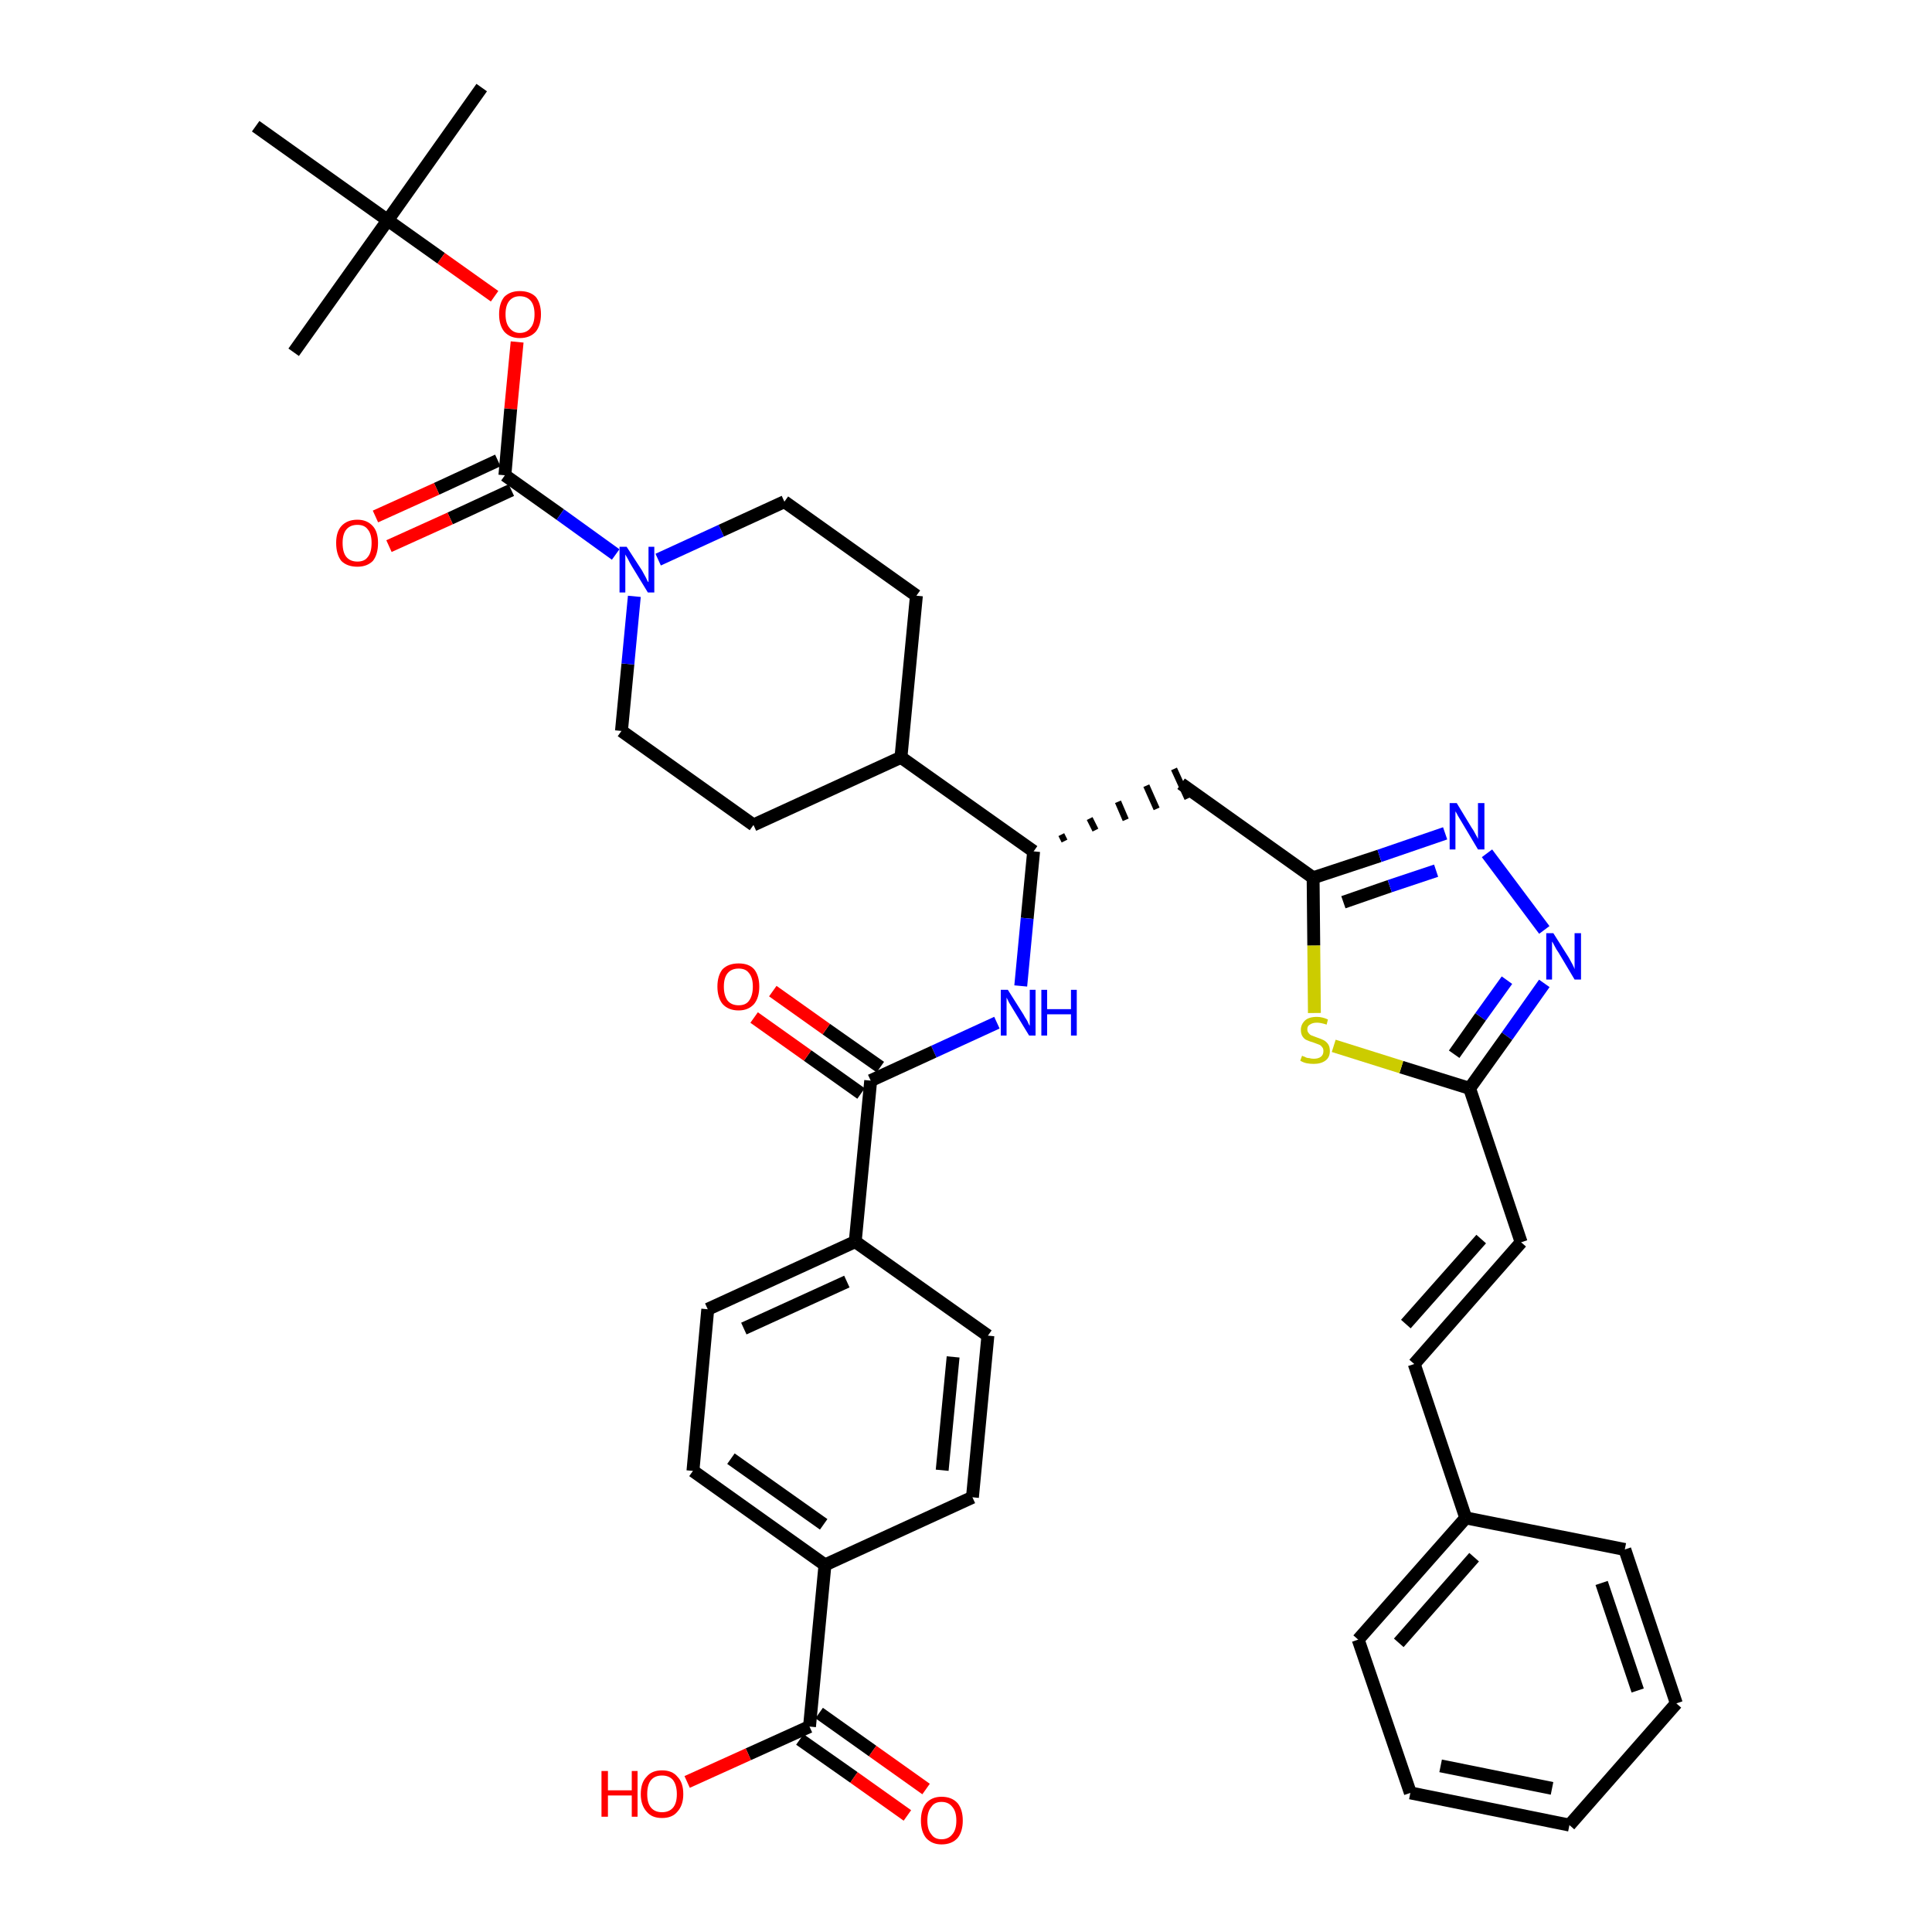 <?xml version='1.0' encoding='iso-8859-1'?>
<svg version='1.1' baseProfile='full'
              xmlns='http://www.w3.org/2000/svg'
                      xmlns:rdkit='http://www.rdkit.org/xml'
                      xmlns:xlink='http://www.w3.org/1999/xlink'
                  xml:space='preserve'
width='300px' height='300px' viewBox='0 0 300 300'>
<!-- END OF HEADER -->
<path class='bond-0 atom-0 atom-1' d='M 74.8,13.6 L 60.2,34.2' style='fill:none;fill-rule:evenodd;stroke:#000000;stroke-width:2.0px;stroke-linecap:butt;stroke-linejoin:miter;stroke-opacity:1' />
<path class='bond-1 atom-1 atom-2' d='M 60.2,34.2 L 45.6,54.7' style='fill:none;fill-rule:evenodd;stroke:#000000;stroke-width:2.0px;stroke-linecap:butt;stroke-linejoin:miter;stroke-opacity:1' />
<path class='bond-2 atom-1 atom-3' d='M 60.2,34.2 L 39.7,19.6' style='fill:none;fill-rule:evenodd;stroke:#000000;stroke-width:2.0px;stroke-linecap:butt;stroke-linejoin:miter;stroke-opacity:1' />
<path class='bond-3 atom-1 atom-4' d='M 60.2,34.2 L 68.5,40.1' style='fill:none;fill-rule:evenodd;stroke:#000000;stroke-width:2.0px;stroke-linecap:butt;stroke-linejoin:miter;stroke-opacity:1' />
<path class='bond-3 atom-1 atom-4' d='M 68.5,40.1 L 76.8,46.0' style='fill:none;fill-rule:evenodd;stroke:#FF0000;stroke-width:2.0px;stroke-linecap:butt;stroke-linejoin:miter;stroke-opacity:1' />
<path class='bond-4 atom-4 atom-5' d='M 80.3,53.1 L 79.3,63.5' style='fill:none;fill-rule:evenodd;stroke:#FF0000;stroke-width:2.0px;stroke-linecap:butt;stroke-linejoin:miter;stroke-opacity:1' />
<path class='bond-4 atom-4 atom-5' d='M 79.3,63.5 L 78.4,73.8' style='fill:none;fill-rule:evenodd;stroke:#000000;stroke-width:2.0px;stroke-linecap:butt;stroke-linejoin:miter;stroke-opacity:1' />
<path class='bond-5 atom-5 atom-6' d='M 77.3,71.5 L 67.8,75.9' style='fill:none;fill-rule:evenodd;stroke:#000000;stroke-width:2.0px;stroke-linecap:butt;stroke-linejoin:miter;stroke-opacity:1' />
<path class='bond-5 atom-5 atom-6' d='M 67.8,75.9 L 58.3,80.2' style='fill:none;fill-rule:evenodd;stroke:#FF0000;stroke-width:2.0px;stroke-linecap:butt;stroke-linejoin:miter;stroke-opacity:1' />
<path class='bond-5 atom-5 atom-6' d='M 79.4,76.1 L 69.9,80.5' style='fill:none;fill-rule:evenodd;stroke:#000000;stroke-width:2.0px;stroke-linecap:butt;stroke-linejoin:miter;stroke-opacity:1' />
<path class='bond-5 atom-5 atom-6' d='M 69.9,80.5 L 60.4,84.8' style='fill:none;fill-rule:evenodd;stroke:#FF0000;stroke-width:2.0px;stroke-linecap:butt;stroke-linejoin:miter;stroke-opacity:1' />
<path class='bond-6 atom-5 atom-7' d='M 78.4,73.8 L 87.0,79.9' style='fill:none;fill-rule:evenodd;stroke:#000000;stroke-width:2.0px;stroke-linecap:butt;stroke-linejoin:miter;stroke-opacity:1' />
<path class='bond-6 atom-5 atom-7' d='M 87.0,79.9 L 95.6,86.1' style='fill:none;fill-rule:evenodd;stroke:#0000FF;stroke-width:2.0px;stroke-linecap:butt;stroke-linejoin:miter;stroke-opacity:1' />
<path class='bond-7 atom-7 atom-8' d='M 102.2,86.9 L 112.0,82.4' style='fill:none;fill-rule:evenodd;stroke:#0000FF;stroke-width:2.0px;stroke-linecap:butt;stroke-linejoin:miter;stroke-opacity:1' />
<path class='bond-7 atom-7 atom-8' d='M 112.0,82.4 L 121.8,77.9' style='fill:none;fill-rule:evenodd;stroke:#000000;stroke-width:2.0px;stroke-linecap:butt;stroke-linejoin:miter;stroke-opacity:1' />
<path class='bond-39 atom-39 atom-7' d='M 96.5,113.5 L 97.5,103.1' style='fill:none;fill-rule:evenodd;stroke:#000000;stroke-width:2.0px;stroke-linecap:butt;stroke-linejoin:miter;stroke-opacity:1' />
<path class='bond-39 atom-39 atom-7' d='M 97.5,103.1 L 98.5,92.6' style='fill:none;fill-rule:evenodd;stroke:#0000FF;stroke-width:2.0px;stroke-linecap:butt;stroke-linejoin:miter;stroke-opacity:1' />
<path class='bond-8 atom-8 atom-9' d='M 121.8,77.9 L 142.3,92.5' style='fill:none;fill-rule:evenodd;stroke:#000000;stroke-width:2.0px;stroke-linecap:butt;stroke-linejoin:miter;stroke-opacity:1' />
<path class='bond-9 atom-9 atom-10' d='M 142.3,92.5 L 139.9,117.6' style='fill:none;fill-rule:evenodd;stroke:#000000;stroke-width:2.0px;stroke-linecap:butt;stroke-linejoin:miter;stroke-opacity:1' />
<path class='bond-10 atom-10 atom-11' d='M 139.9,117.6 L 160.5,132.2' style='fill:none;fill-rule:evenodd;stroke:#000000;stroke-width:2.0px;stroke-linecap:butt;stroke-linejoin:miter;stroke-opacity:1' />
<path class='bond-37 atom-10 atom-38' d='M 139.9,117.6 L 117.0,128.1' style='fill:none;fill-rule:evenodd;stroke:#000000;stroke-width:2.0px;stroke-linecap:butt;stroke-linejoin:miter;stroke-opacity:1' />
<path class='bond-11 atom-11 atom-12' d='M 165.3,130.6 L 164.8,129.6' style='fill:none;fill-rule:evenodd;stroke:#000000;stroke-width:1.0px;stroke-linecap:butt;stroke-linejoin:miter;stroke-opacity:1' />
<path class='bond-11 atom-11 atom-12' d='M 170.1,128.9 L 169.2,127.1' style='fill:none;fill-rule:evenodd;stroke:#000000;stroke-width:1.0px;stroke-linecap:butt;stroke-linejoin:miter;stroke-opacity:1' />
<path class='bond-11 atom-11 atom-12' d='M 174.8,127.3 L 173.6,124.5' style='fill:none;fill-rule:evenodd;stroke:#000000;stroke-width:1.0px;stroke-linecap:butt;stroke-linejoin:miter;stroke-opacity:1' />
<path class='bond-11 atom-11 atom-12' d='M 179.6,125.6 L 178.0,122.0' style='fill:none;fill-rule:evenodd;stroke:#000000;stroke-width:1.0px;stroke-linecap:butt;stroke-linejoin:miter;stroke-opacity:1' />
<path class='bond-11 atom-11 atom-12' d='M 184.4,124.0 L 182.3,119.4' style='fill:none;fill-rule:evenodd;stroke:#000000;stroke-width:1.0px;stroke-linecap:butt;stroke-linejoin:miter;stroke-opacity:1' />
<path class='bond-25 atom-11 atom-26' d='M 160.5,132.2 L 159.5,142.6' style='fill:none;fill-rule:evenodd;stroke:#000000;stroke-width:2.0px;stroke-linecap:butt;stroke-linejoin:miter;stroke-opacity:1' />
<path class='bond-25 atom-11 atom-26' d='M 159.5,142.6 L 158.5,153.1' style='fill:none;fill-rule:evenodd;stroke:#0000FF;stroke-width:2.0px;stroke-linecap:butt;stroke-linejoin:miter;stroke-opacity:1' />
<path class='bond-12 atom-12 atom-13' d='M 183.4,121.7 L 203.9,136.3' style='fill:none;fill-rule:evenodd;stroke:#000000;stroke-width:2.0px;stroke-linecap:butt;stroke-linejoin:miter;stroke-opacity:1' />
<path class='bond-13 atom-13 atom-14' d='M 203.9,136.3 L 214.2,132.9' style='fill:none;fill-rule:evenodd;stroke:#000000;stroke-width:2.0px;stroke-linecap:butt;stroke-linejoin:miter;stroke-opacity:1' />
<path class='bond-13 atom-13 atom-14' d='M 214.2,132.9 L 224.4,129.4' style='fill:none;fill-rule:evenodd;stroke:#0000FF;stroke-width:2.0px;stroke-linecap:butt;stroke-linejoin:miter;stroke-opacity:1' />
<path class='bond-13 atom-13 atom-14' d='M 208.6,140.1 L 215.8,137.6' style='fill:none;fill-rule:evenodd;stroke:#000000;stroke-width:2.0px;stroke-linecap:butt;stroke-linejoin:miter;stroke-opacity:1' />
<path class='bond-13 atom-13 atom-14' d='M 215.8,137.6 L 223.0,135.2' style='fill:none;fill-rule:evenodd;stroke:#0000FF;stroke-width:2.0px;stroke-linecap:butt;stroke-linejoin:miter;stroke-opacity:1' />
<path class='bond-40 atom-25 atom-13' d='M 204.1,157.3 L 204.0,146.8' style='fill:none;fill-rule:evenodd;stroke:#CCCC00;stroke-width:2.0px;stroke-linecap:butt;stroke-linejoin:miter;stroke-opacity:1' />
<path class='bond-40 atom-25 atom-13' d='M 204.0,146.8 L 203.9,136.3' style='fill:none;fill-rule:evenodd;stroke:#000000;stroke-width:2.0px;stroke-linecap:butt;stroke-linejoin:miter;stroke-opacity:1' />
<path class='bond-14 atom-14 atom-15' d='M 230.9,132.5 L 239.8,144.4' style='fill:none;fill-rule:evenodd;stroke:#0000FF;stroke-width:2.0px;stroke-linecap:butt;stroke-linejoin:miter;stroke-opacity:1' />
<path class='bond-15 atom-15 atom-16' d='M 239.8,152.7 L 234.0,160.9' style='fill:none;fill-rule:evenodd;stroke:#0000FF;stroke-width:2.0px;stroke-linecap:butt;stroke-linejoin:miter;stroke-opacity:1' />
<path class='bond-15 atom-15 atom-16' d='M 234.0,160.9 L 228.2,169.0' style='fill:none;fill-rule:evenodd;stroke:#000000;stroke-width:2.0px;stroke-linecap:butt;stroke-linejoin:miter;stroke-opacity:1' />
<path class='bond-15 atom-15 atom-16' d='M 234.0,152.2 L 229.9,157.9' style='fill:none;fill-rule:evenodd;stroke:#0000FF;stroke-width:2.0px;stroke-linecap:butt;stroke-linejoin:miter;stroke-opacity:1' />
<path class='bond-15 atom-15 atom-16' d='M 229.9,157.9 L 225.8,163.7' style='fill:none;fill-rule:evenodd;stroke:#000000;stroke-width:2.0px;stroke-linecap:butt;stroke-linejoin:miter;stroke-opacity:1' />
<path class='bond-16 atom-16 atom-17' d='M 228.2,169.0 L 236.2,192.9' style='fill:none;fill-rule:evenodd;stroke:#000000;stroke-width:2.0px;stroke-linecap:butt;stroke-linejoin:miter;stroke-opacity:1' />
<path class='bond-24 atom-16 atom-25' d='M 228.2,169.0 L 217.6,165.7' style='fill:none;fill-rule:evenodd;stroke:#000000;stroke-width:2.0px;stroke-linecap:butt;stroke-linejoin:miter;stroke-opacity:1' />
<path class='bond-24 atom-16 atom-25' d='M 217.6,165.7 L 207.1,162.4' style='fill:none;fill-rule:evenodd;stroke:#CCCC00;stroke-width:2.0px;stroke-linecap:butt;stroke-linejoin:miter;stroke-opacity:1' />
<path class='bond-17 atom-17 atom-18' d='M 236.2,192.9 L 219.6,211.8' style='fill:none;fill-rule:evenodd;stroke:#000000;stroke-width:2.0px;stroke-linecap:butt;stroke-linejoin:miter;stroke-opacity:1' />
<path class='bond-17 atom-17 atom-18' d='M 230.0,192.4 L 218.3,205.6' style='fill:none;fill-rule:evenodd;stroke:#000000;stroke-width:2.0px;stroke-linecap:butt;stroke-linejoin:miter;stroke-opacity:1' />
<path class='bond-18 atom-18 atom-19' d='M 219.6,211.8 L 227.6,235.7' style='fill:none;fill-rule:evenodd;stroke:#000000;stroke-width:2.0px;stroke-linecap:butt;stroke-linejoin:miter;stroke-opacity:1' />
<path class='bond-19 atom-19 atom-20' d='M 227.6,235.7 L 210.9,254.6' style='fill:none;fill-rule:evenodd;stroke:#000000;stroke-width:2.0px;stroke-linecap:butt;stroke-linejoin:miter;stroke-opacity:1' />
<path class='bond-19 atom-19 atom-20' d='M 228.9,241.8 L 217.2,255.1' style='fill:none;fill-rule:evenodd;stroke:#000000;stroke-width:2.0px;stroke-linecap:butt;stroke-linejoin:miter;stroke-opacity:1' />
<path class='bond-42 atom-24 atom-19' d='M 252.3,240.6 L 227.6,235.7' style='fill:none;fill-rule:evenodd;stroke:#000000;stroke-width:2.0px;stroke-linecap:butt;stroke-linejoin:miter;stroke-opacity:1' />
<path class='bond-20 atom-20 atom-21' d='M 210.9,254.6 L 219.0,278.4' style='fill:none;fill-rule:evenodd;stroke:#000000;stroke-width:2.0px;stroke-linecap:butt;stroke-linejoin:miter;stroke-opacity:1' />
<path class='bond-21 atom-21 atom-22' d='M 219.0,278.4 L 243.7,283.4' style='fill:none;fill-rule:evenodd;stroke:#000000;stroke-width:2.0px;stroke-linecap:butt;stroke-linejoin:miter;stroke-opacity:1' />
<path class='bond-21 atom-21 atom-22' d='M 223.7,274.2 L 241.0,277.7' style='fill:none;fill-rule:evenodd;stroke:#000000;stroke-width:2.0px;stroke-linecap:butt;stroke-linejoin:miter;stroke-opacity:1' />
<path class='bond-22 atom-22 atom-23' d='M 243.7,283.4 L 260.3,264.5' style='fill:none;fill-rule:evenodd;stroke:#000000;stroke-width:2.0px;stroke-linecap:butt;stroke-linejoin:miter;stroke-opacity:1' />
<path class='bond-23 atom-23 atom-24' d='M 260.3,264.5 L 252.3,240.6' style='fill:none;fill-rule:evenodd;stroke:#000000;stroke-width:2.0px;stroke-linecap:butt;stroke-linejoin:miter;stroke-opacity:1' />
<path class='bond-23 atom-23 atom-24' d='M 254.3,262.5 L 248.7,245.8' style='fill:none;fill-rule:evenodd;stroke:#000000;stroke-width:2.0px;stroke-linecap:butt;stroke-linejoin:miter;stroke-opacity:1' />
<path class='bond-26 atom-26 atom-27' d='M 154.8,158.8 L 145.0,163.3' style='fill:none;fill-rule:evenodd;stroke:#0000FF;stroke-width:2.0px;stroke-linecap:butt;stroke-linejoin:miter;stroke-opacity:1' />
<path class='bond-26 atom-26 atom-27' d='M 145.0,163.3 L 135.2,167.8' style='fill:none;fill-rule:evenodd;stroke:#000000;stroke-width:2.0px;stroke-linecap:butt;stroke-linejoin:miter;stroke-opacity:1' />
<path class='bond-27 atom-27 atom-28' d='M 136.7,165.7 L 128.3,159.8' style='fill:none;fill-rule:evenodd;stroke:#000000;stroke-width:2.0px;stroke-linecap:butt;stroke-linejoin:miter;stroke-opacity:1' />
<path class='bond-27 atom-27 atom-28' d='M 128.3,159.8 L 120.0,153.9' style='fill:none;fill-rule:evenodd;stroke:#FF0000;stroke-width:2.0px;stroke-linecap:butt;stroke-linejoin:miter;stroke-opacity:1' />
<path class='bond-27 atom-27 atom-28' d='M 133.7,169.8 L 125.4,163.9' style='fill:none;fill-rule:evenodd;stroke:#000000;stroke-width:2.0px;stroke-linecap:butt;stroke-linejoin:miter;stroke-opacity:1' />
<path class='bond-27 atom-27 atom-28' d='M 125.4,163.9 L 117.1,158.0' style='fill:none;fill-rule:evenodd;stroke:#FF0000;stroke-width:2.0px;stroke-linecap:butt;stroke-linejoin:miter;stroke-opacity:1' />
<path class='bond-28 atom-27 atom-29' d='M 135.2,167.8 L 132.8,192.8' style='fill:none;fill-rule:evenodd;stroke:#000000;stroke-width:2.0px;stroke-linecap:butt;stroke-linejoin:miter;stroke-opacity:1' />
<path class='bond-29 atom-29 atom-30' d='M 132.8,192.8 L 109.9,203.3' style='fill:none;fill-rule:evenodd;stroke:#000000;stroke-width:2.0px;stroke-linecap:butt;stroke-linejoin:miter;stroke-opacity:1' />
<path class='bond-29 atom-29 atom-30' d='M 131.5,199.0 L 115.5,206.3' style='fill:none;fill-rule:evenodd;stroke:#000000;stroke-width:2.0px;stroke-linecap:butt;stroke-linejoin:miter;stroke-opacity:1' />
<path class='bond-41 atom-37 atom-29' d='M 153.4,207.4 L 132.8,192.8' style='fill:none;fill-rule:evenodd;stroke:#000000;stroke-width:2.0px;stroke-linecap:butt;stroke-linejoin:miter;stroke-opacity:1' />
<path class='bond-30 atom-30 atom-31' d='M 109.9,203.3 L 107.6,228.4' style='fill:none;fill-rule:evenodd;stroke:#000000;stroke-width:2.0px;stroke-linecap:butt;stroke-linejoin:miter;stroke-opacity:1' />
<path class='bond-31 atom-31 atom-32' d='M 107.6,228.4 L 128.1,243.0' style='fill:none;fill-rule:evenodd;stroke:#000000;stroke-width:2.0px;stroke-linecap:butt;stroke-linejoin:miter;stroke-opacity:1' />
<path class='bond-31 atom-31 atom-32' d='M 113.5,226.5 L 127.9,236.7' style='fill:none;fill-rule:evenodd;stroke:#000000;stroke-width:2.0px;stroke-linecap:butt;stroke-linejoin:miter;stroke-opacity:1' />
<path class='bond-32 atom-32 atom-33' d='M 128.1,243.0 L 125.7,268.1' style='fill:none;fill-rule:evenodd;stroke:#000000;stroke-width:2.0px;stroke-linecap:butt;stroke-linejoin:miter;stroke-opacity:1' />
<path class='bond-35 atom-32 atom-36' d='M 128.1,243.0 L 151.0,232.5' style='fill:none;fill-rule:evenodd;stroke:#000000;stroke-width:2.0px;stroke-linecap:butt;stroke-linejoin:miter;stroke-opacity:1' />
<path class='bond-33 atom-33 atom-34' d='M 124.2,270.1 L 132.6,276.0' style='fill:none;fill-rule:evenodd;stroke:#000000;stroke-width:2.0px;stroke-linecap:butt;stroke-linejoin:miter;stroke-opacity:1' />
<path class='bond-33 atom-33 atom-34' d='M 132.6,276.0 L 140.9,281.9' style='fill:none;fill-rule:evenodd;stroke:#FF0000;stroke-width:2.0px;stroke-linecap:butt;stroke-linejoin:miter;stroke-opacity:1' />
<path class='bond-33 atom-33 atom-34' d='M 127.2,266.0 L 135.5,271.9' style='fill:none;fill-rule:evenodd;stroke:#000000;stroke-width:2.0px;stroke-linecap:butt;stroke-linejoin:miter;stroke-opacity:1' />
<path class='bond-33 atom-33 atom-34' d='M 135.5,271.9 L 143.8,277.8' style='fill:none;fill-rule:evenodd;stroke:#FF0000;stroke-width:2.0px;stroke-linecap:butt;stroke-linejoin:miter;stroke-opacity:1' />
<path class='bond-34 atom-33 atom-35' d='M 125.7,268.1 L 116.2,272.4' style='fill:none;fill-rule:evenodd;stroke:#000000;stroke-width:2.0px;stroke-linecap:butt;stroke-linejoin:miter;stroke-opacity:1' />
<path class='bond-34 atom-33 atom-35' d='M 116.2,272.4 L 106.7,276.7' style='fill:none;fill-rule:evenodd;stroke:#FF0000;stroke-width:2.0px;stroke-linecap:butt;stroke-linejoin:miter;stroke-opacity:1' />
<path class='bond-36 atom-36 atom-37' d='M 151.0,232.5 L 153.4,207.4' style='fill:none;fill-rule:evenodd;stroke:#000000;stroke-width:2.0px;stroke-linecap:butt;stroke-linejoin:miter;stroke-opacity:1' />
<path class='bond-36 atom-36 atom-37' d='M 146.3,228.3 L 148.0,210.7' style='fill:none;fill-rule:evenodd;stroke:#000000;stroke-width:2.0px;stroke-linecap:butt;stroke-linejoin:miter;stroke-opacity:1' />
<path class='bond-38 atom-38 atom-39' d='M 117.0,128.1 L 96.5,113.5' style='fill:none;fill-rule:evenodd;stroke:#000000;stroke-width:2.0px;stroke-linecap:butt;stroke-linejoin:miter;stroke-opacity:1' />
<path  class='atom-4' d='M 77.5 48.8
Q 77.5 47.1, 78.3 46.1
Q 79.2 45.2, 80.7 45.2
Q 82.3 45.2, 83.2 46.1
Q 84.0 47.1, 84.0 48.8
Q 84.0 50.5, 83.2 51.5
Q 82.3 52.5, 80.7 52.5
Q 79.2 52.5, 78.3 51.5
Q 77.5 50.5, 77.5 48.8
M 80.7 51.7
Q 81.8 51.7, 82.4 50.9
Q 83.0 50.2, 83.0 48.8
Q 83.0 47.4, 82.4 46.7
Q 81.8 46.0, 80.7 46.0
Q 79.7 46.0, 79.1 46.7
Q 78.5 47.4, 78.5 48.8
Q 78.5 50.2, 79.1 50.9
Q 79.7 51.7, 80.7 51.7
' fill='#FF0000'/>
<path  class='atom-6' d='M 52.2 84.3
Q 52.2 82.6, 53.0 81.7
Q 53.9 80.7, 55.5 80.7
Q 57.0 80.7, 57.9 81.7
Q 58.7 82.6, 58.7 84.3
Q 58.7 86.1, 57.9 87.1
Q 57.0 88.0, 55.5 88.0
Q 53.9 88.0, 53.0 87.1
Q 52.2 86.1, 52.2 84.3
M 55.5 87.2
Q 56.6 87.2, 57.1 86.5
Q 57.7 85.8, 57.7 84.3
Q 57.7 82.9, 57.1 82.2
Q 56.6 81.5, 55.5 81.5
Q 54.4 81.5, 53.8 82.2
Q 53.2 82.9, 53.2 84.3
Q 53.2 85.8, 53.8 86.5
Q 54.4 87.2, 55.5 87.2
' fill='#FF0000'/>
<path  class='atom-7' d='M 97.3 84.9
L 99.7 88.6
Q 99.9 89.0, 100.3 89.7
Q 100.6 90.4, 100.7 90.4
L 100.7 84.9
L 101.6 84.9
L 101.6 92.0
L 100.6 92.0
L 98.1 87.9
Q 97.8 87.4, 97.5 86.8
Q 97.2 86.3, 97.1 86.1
L 97.1 92.0
L 96.2 92.0
L 96.2 84.9
L 97.3 84.9
' fill='#0000FF'/>
<path  class='atom-14' d='M 226.2 124.7
L 228.5 128.5
Q 228.8 128.9, 229.1 129.5
Q 229.5 130.2, 229.5 130.3
L 229.5 124.7
L 230.5 124.7
L 230.5 131.9
L 229.5 131.9
L 227.0 127.7
Q 226.7 127.2, 226.4 126.7
Q 226.1 126.1, 226.0 126.0
L 226.0 131.9
L 225.1 131.9
L 225.1 124.7
L 226.2 124.7
' fill='#0000FF'/>
<path  class='atom-15' d='M 241.2 144.9
L 243.6 148.7
Q 243.8 149.1, 244.2 149.8
Q 244.5 150.4, 244.5 150.5
L 244.5 144.9
L 245.5 144.9
L 245.5 152.1
L 244.5 152.1
L 242.0 147.9
Q 241.7 147.5, 241.4 146.9
Q 241.1 146.3, 241.0 146.2
L 241.0 152.1
L 240.1 152.1
L 240.1 144.9
L 241.2 144.9
' fill='#0000FF'/>
<path  class='atom-25' d='M 202.2 163.9
Q 202.2 164.0, 202.6 164.1
Q 202.9 164.3, 203.3 164.3
Q 203.6 164.4, 204.0 164.4
Q 204.7 164.4, 205.1 164.1
Q 205.5 163.8, 205.5 163.2
Q 205.5 162.8, 205.3 162.6
Q 205.1 162.3, 204.8 162.2
Q 204.5 162.1, 204.0 161.9
Q 203.3 161.7, 202.9 161.5
Q 202.6 161.4, 202.3 161.0
Q 202.0 160.6, 202.0 159.9
Q 202.0 159.1, 202.6 158.5
Q 203.2 157.9, 204.5 157.9
Q 205.3 157.9, 206.2 158.3
L 206.0 159.1
Q 205.1 158.8, 204.5 158.8
Q 203.8 158.8, 203.4 159.1
Q 203.0 159.3, 203.0 159.8
Q 203.0 160.2, 203.2 160.4
Q 203.4 160.7, 203.7 160.8
Q 204.0 160.9, 204.5 161.1
Q 205.1 161.3, 205.5 161.5
Q 205.9 161.7, 206.2 162.1
Q 206.5 162.5, 206.5 163.2
Q 206.5 164.2, 205.8 164.7
Q 205.1 165.2, 204.0 165.2
Q 203.4 165.2, 202.9 165.1
Q 202.4 165.0, 201.9 164.7
L 202.2 163.9
' fill='#CCCC00'/>
<path  class='atom-26' d='M 156.5 153.7
L 158.9 157.5
Q 159.1 157.9, 159.5 158.5
Q 159.8 159.2, 159.9 159.3
L 159.9 153.7
L 160.8 153.7
L 160.8 160.8
L 159.8 160.8
L 157.3 156.7
Q 157.0 156.2, 156.7 155.7
Q 156.4 155.1, 156.3 154.9
L 156.3 160.8
L 155.4 160.8
L 155.4 153.7
L 156.5 153.7
' fill='#0000FF'/>
<path  class='atom-26' d='M 161.7 153.7
L 162.6 153.7
L 162.6 156.7
L 166.3 156.7
L 166.3 153.7
L 167.2 153.7
L 167.2 160.8
L 166.3 160.8
L 166.3 157.5
L 162.6 157.5
L 162.6 160.8
L 161.7 160.8
L 161.7 153.7
' fill='#0000FF'/>
<path  class='atom-28' d='M 111.4 153.2
Q 111.4 151.5, 112.2 150.5
Q 113.1 149.6, 114.7 149.6
Q 116.3 149.6, 117.1 150.5
Q 117.9 151.5, 117.9 153.2
Q 117.9 154.9, 117.1 155.9
Q 116.2 156.9, 114.7 156.9
Q 113.1 156.9, 112.2 155.9
Q 111.4 154.9, 111.4 153.2
M 114.7 156.1
Q 115.8 156.1, 116.3 155.4
Q 116.9 154.6, 116.9 153.2
Q 116.9 151.8, 116.3 151.1
Q 115.8 150.4, 114.7 150.4
Q 113.6 150.4, 113.0 151.1
Q 112.4 151.8, 112.4 153.2
Q 112.4 154.6, 113.0 155.4
Q 113.6 156.1, 114.7 156.1
' fill='#FF0000'/>
<path  class='atom-34' d='M 143.0 282.7
Q 143.0 281.0, 143.8 280.0
Q 144.7 279.0, 146.2 279.0
Q 147.8 279.0, 148.7 280.0
Q 149.5 281.0, 149.5 282.7
Q 149.5 284.4, 148.7 285.4
Q 147.8 286.4, 146.2 286.4
Q 144.7 286.4, 143.8 285.4
Q 143.0 284.4, 143.0 282.7
M 146.2 285.6
Q 147.3 285.6, 147.9 284.8
Q 148.5 284.1, 148.5 282.7
Q 148.5 281.3, 147.9 280.6
Q 147.3 279.8, 146.2 279.8
Q 145.1 279.8, 144.6 280.6
Q 144.0 281.3, 144.0 282.7
Q 144.0 284.1, 144.6 284.8
Q 145.1 285.6, 146.2 285.6
' fill='#FF0000'/>
<path  class='atom-35' d='M 93.4 275.0
L 94.4 275.0
L 94.4 278.0
L 98.1 278.0
L 98.1 275.0
L 99.0 275.0
L 99.0 282.1
L 98.1 282.1
L 98.1 278.8
L 94.4 278.8
L 94.4 282.1
L 93.4 282.1
L 93.4 275.0
' fill='#FF0000'/>
<path  class='atom-35' d='M 99.5 278.6
Q 99.5 276.8, 100.4 275.9
Q 101.2 274.9, 102.8 274.9
Q 104.4 274.9, 105.2 275.9
Q 106.1 276.8, 106.1 278.6
Q 106.1 280.3, 105.2 281.3
Q 104.4 282.3, 102.8 282.3
Q 101.2 282.3, 100.4 281.3
Q 99.5 280.3, 99.5 278.6
M 102.8 281.4
Q 103.9 281.4, 104.5 280.7
Q 105.1 280.0, 105.1 278.6
Q 105.1 277.2, 104.5 276.4
Q 103.9 275.7, 102.8 275.7
Q 101.7 275.7, 101.1 276.4
Q 100.5 277.1, 100.5 278.6
Q 100.5 280.0, 101.1 280.7
Q 101.7 281.4, 102.8 281.4
' fill='#FF0000'/>
</svg>
